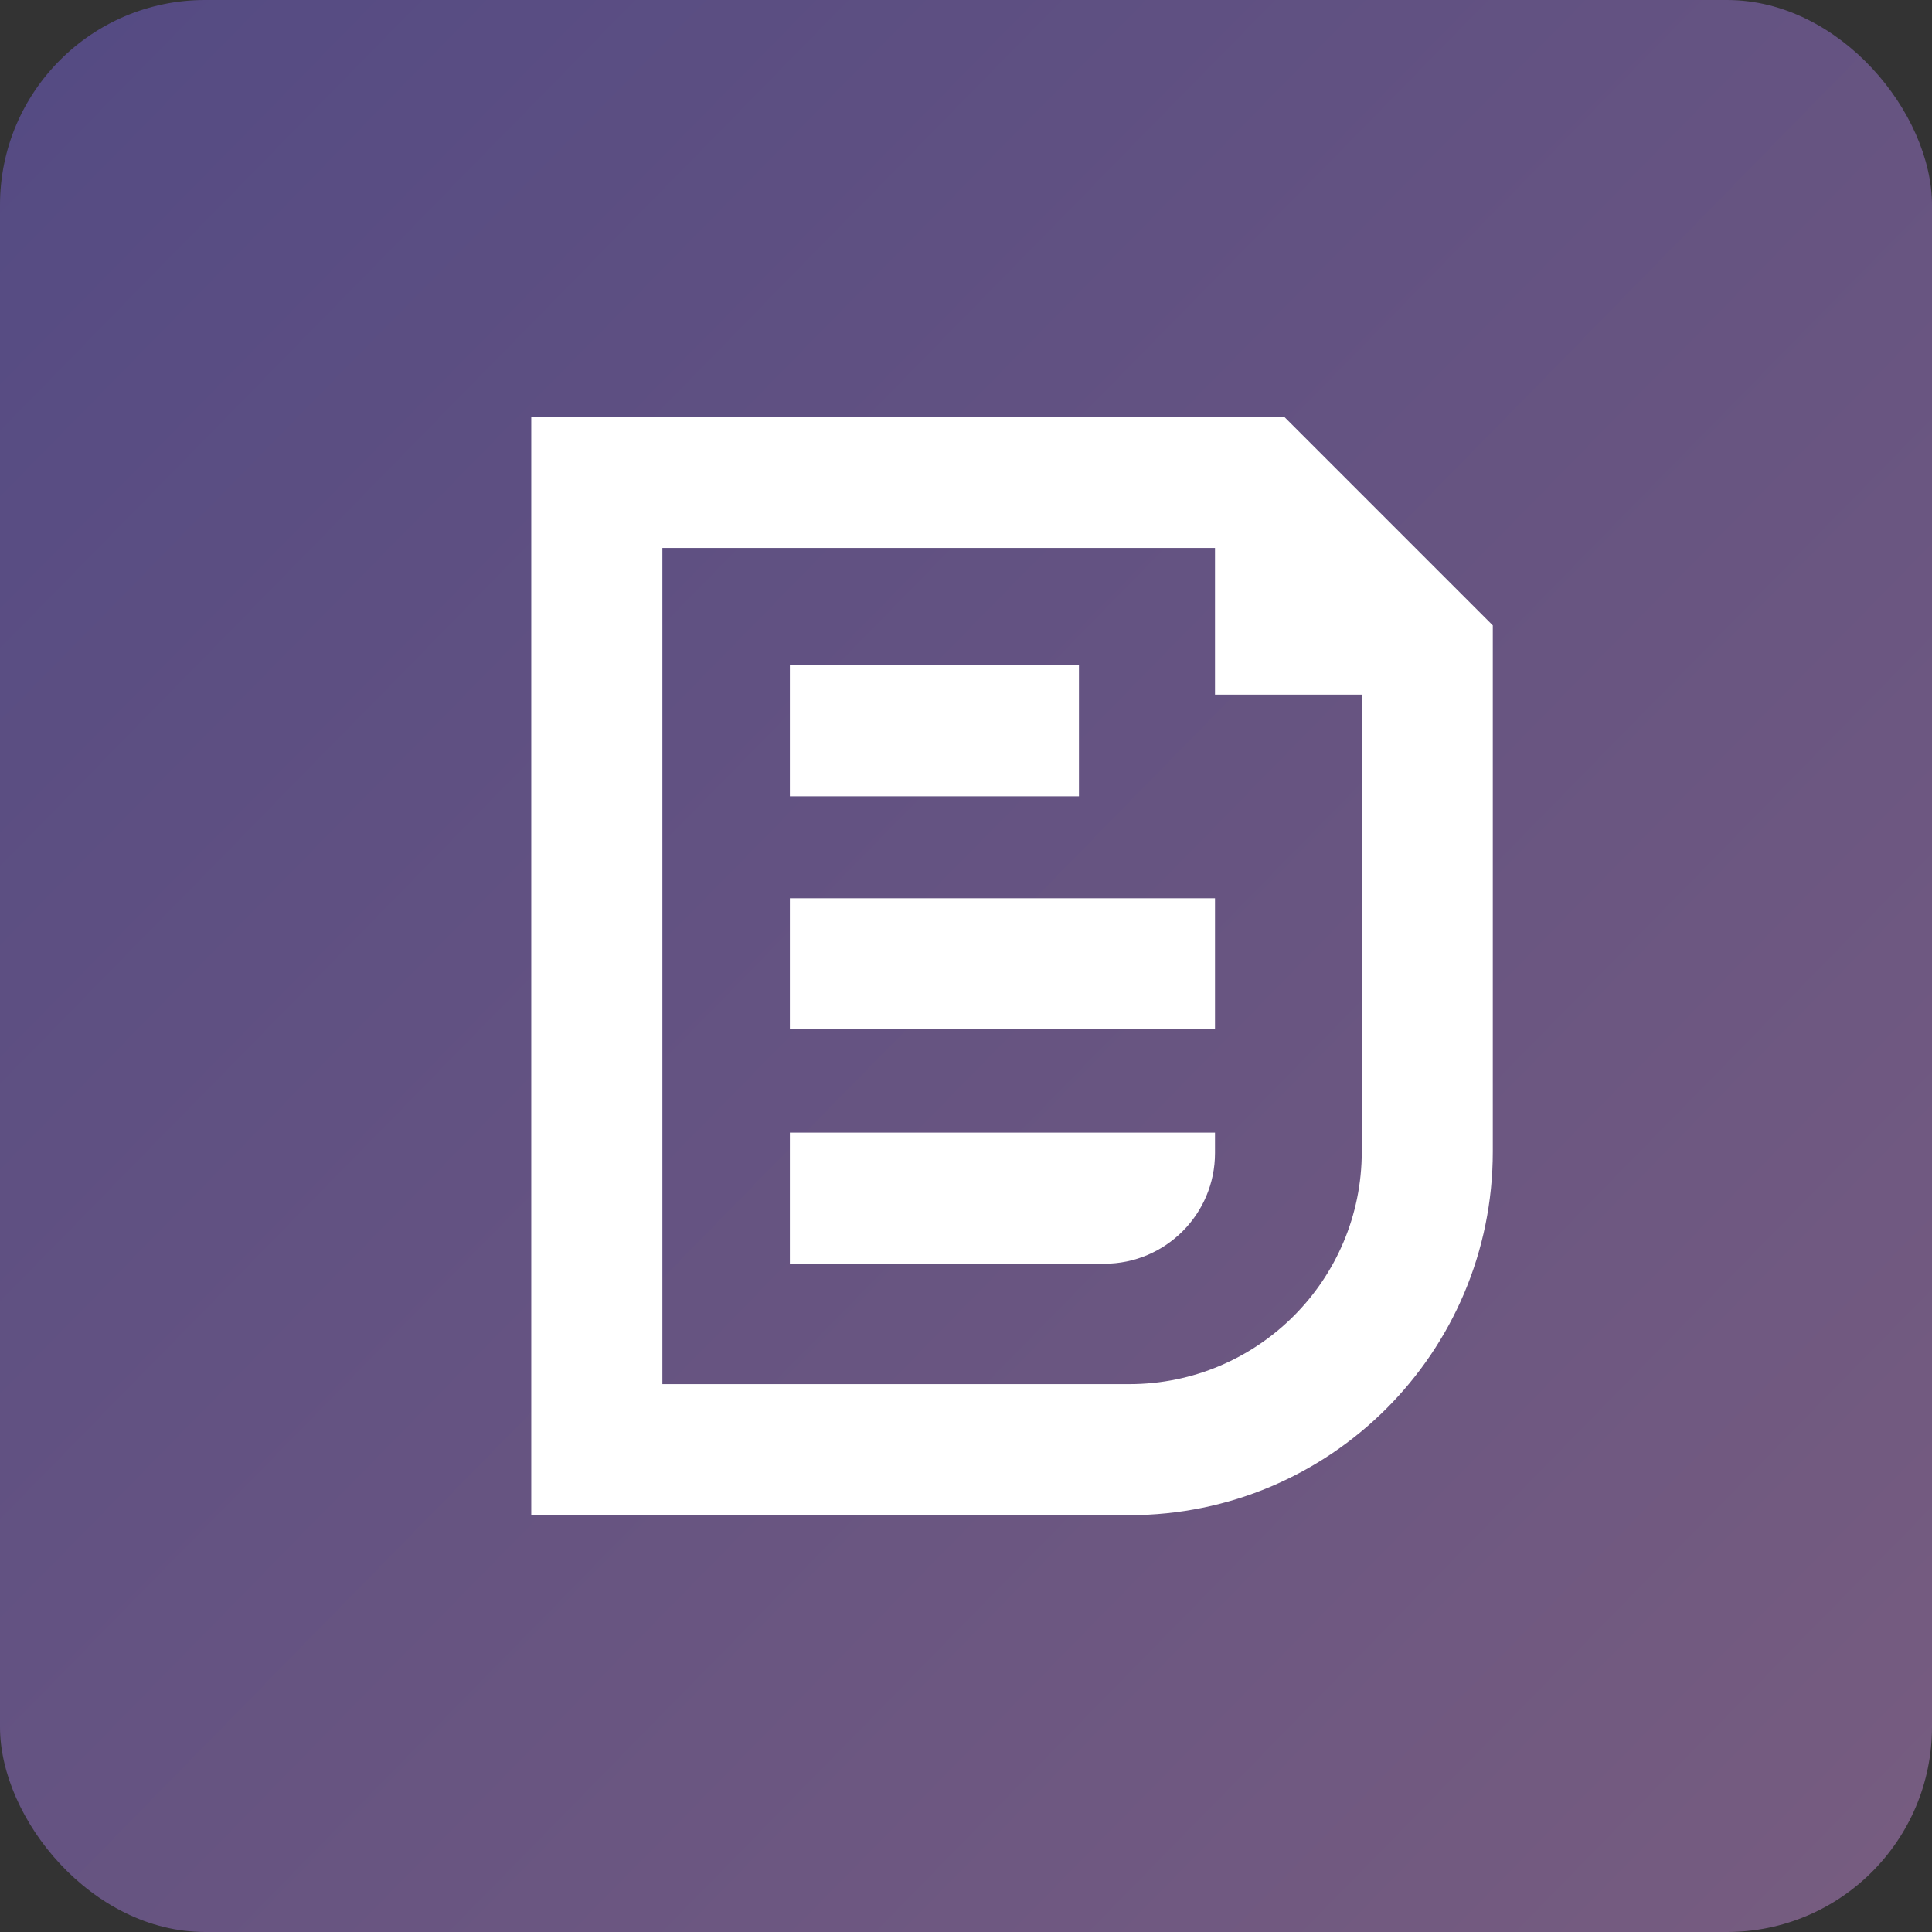<svg height="207.32" viewBox="0 0 207.32 207.32" width="207.32" xmlns="http://www.w3.org/2000/svg" xmlns:xlink="http://www.w3.org/1999/xlink"><rect x="0" y="0" width="207.32" height="207.32" fill="#333333" stroke="none"/><linearGradient id="a" gradientUnits="userSpaceOnUse" x1="4.54" x2="203.06" y1="6.53" y2="201.06"><stop offset="0" stop-color="#554b83"/><stop offset="1" stop-color="#765c80"/></linearGradient><rect fill="url(#a)" height="207.32" rx="22" width="207.32"/><path d="m84.76 71.38h31.02v14.07h-31.02zm33.74 64.23c6.56 0 11.88-5.32 11.88-11.88v-2.19h-45.62v14.07zm-33.74-25.15h45.62v-14.07h-45.62zm61.36-35.92h-15.74v-15.74h-59.3v89.73h50.1c13.78 0 24.95-11.17 24.95-24.95v-49.04zm-8.31-29.81c8.74 8.74 13.64 13.64 22.38 22.38v56.47c0 21.55-17.47 39.01-39.01 39.01h-64.17v-117.86z" fill="#fff"/></svg>